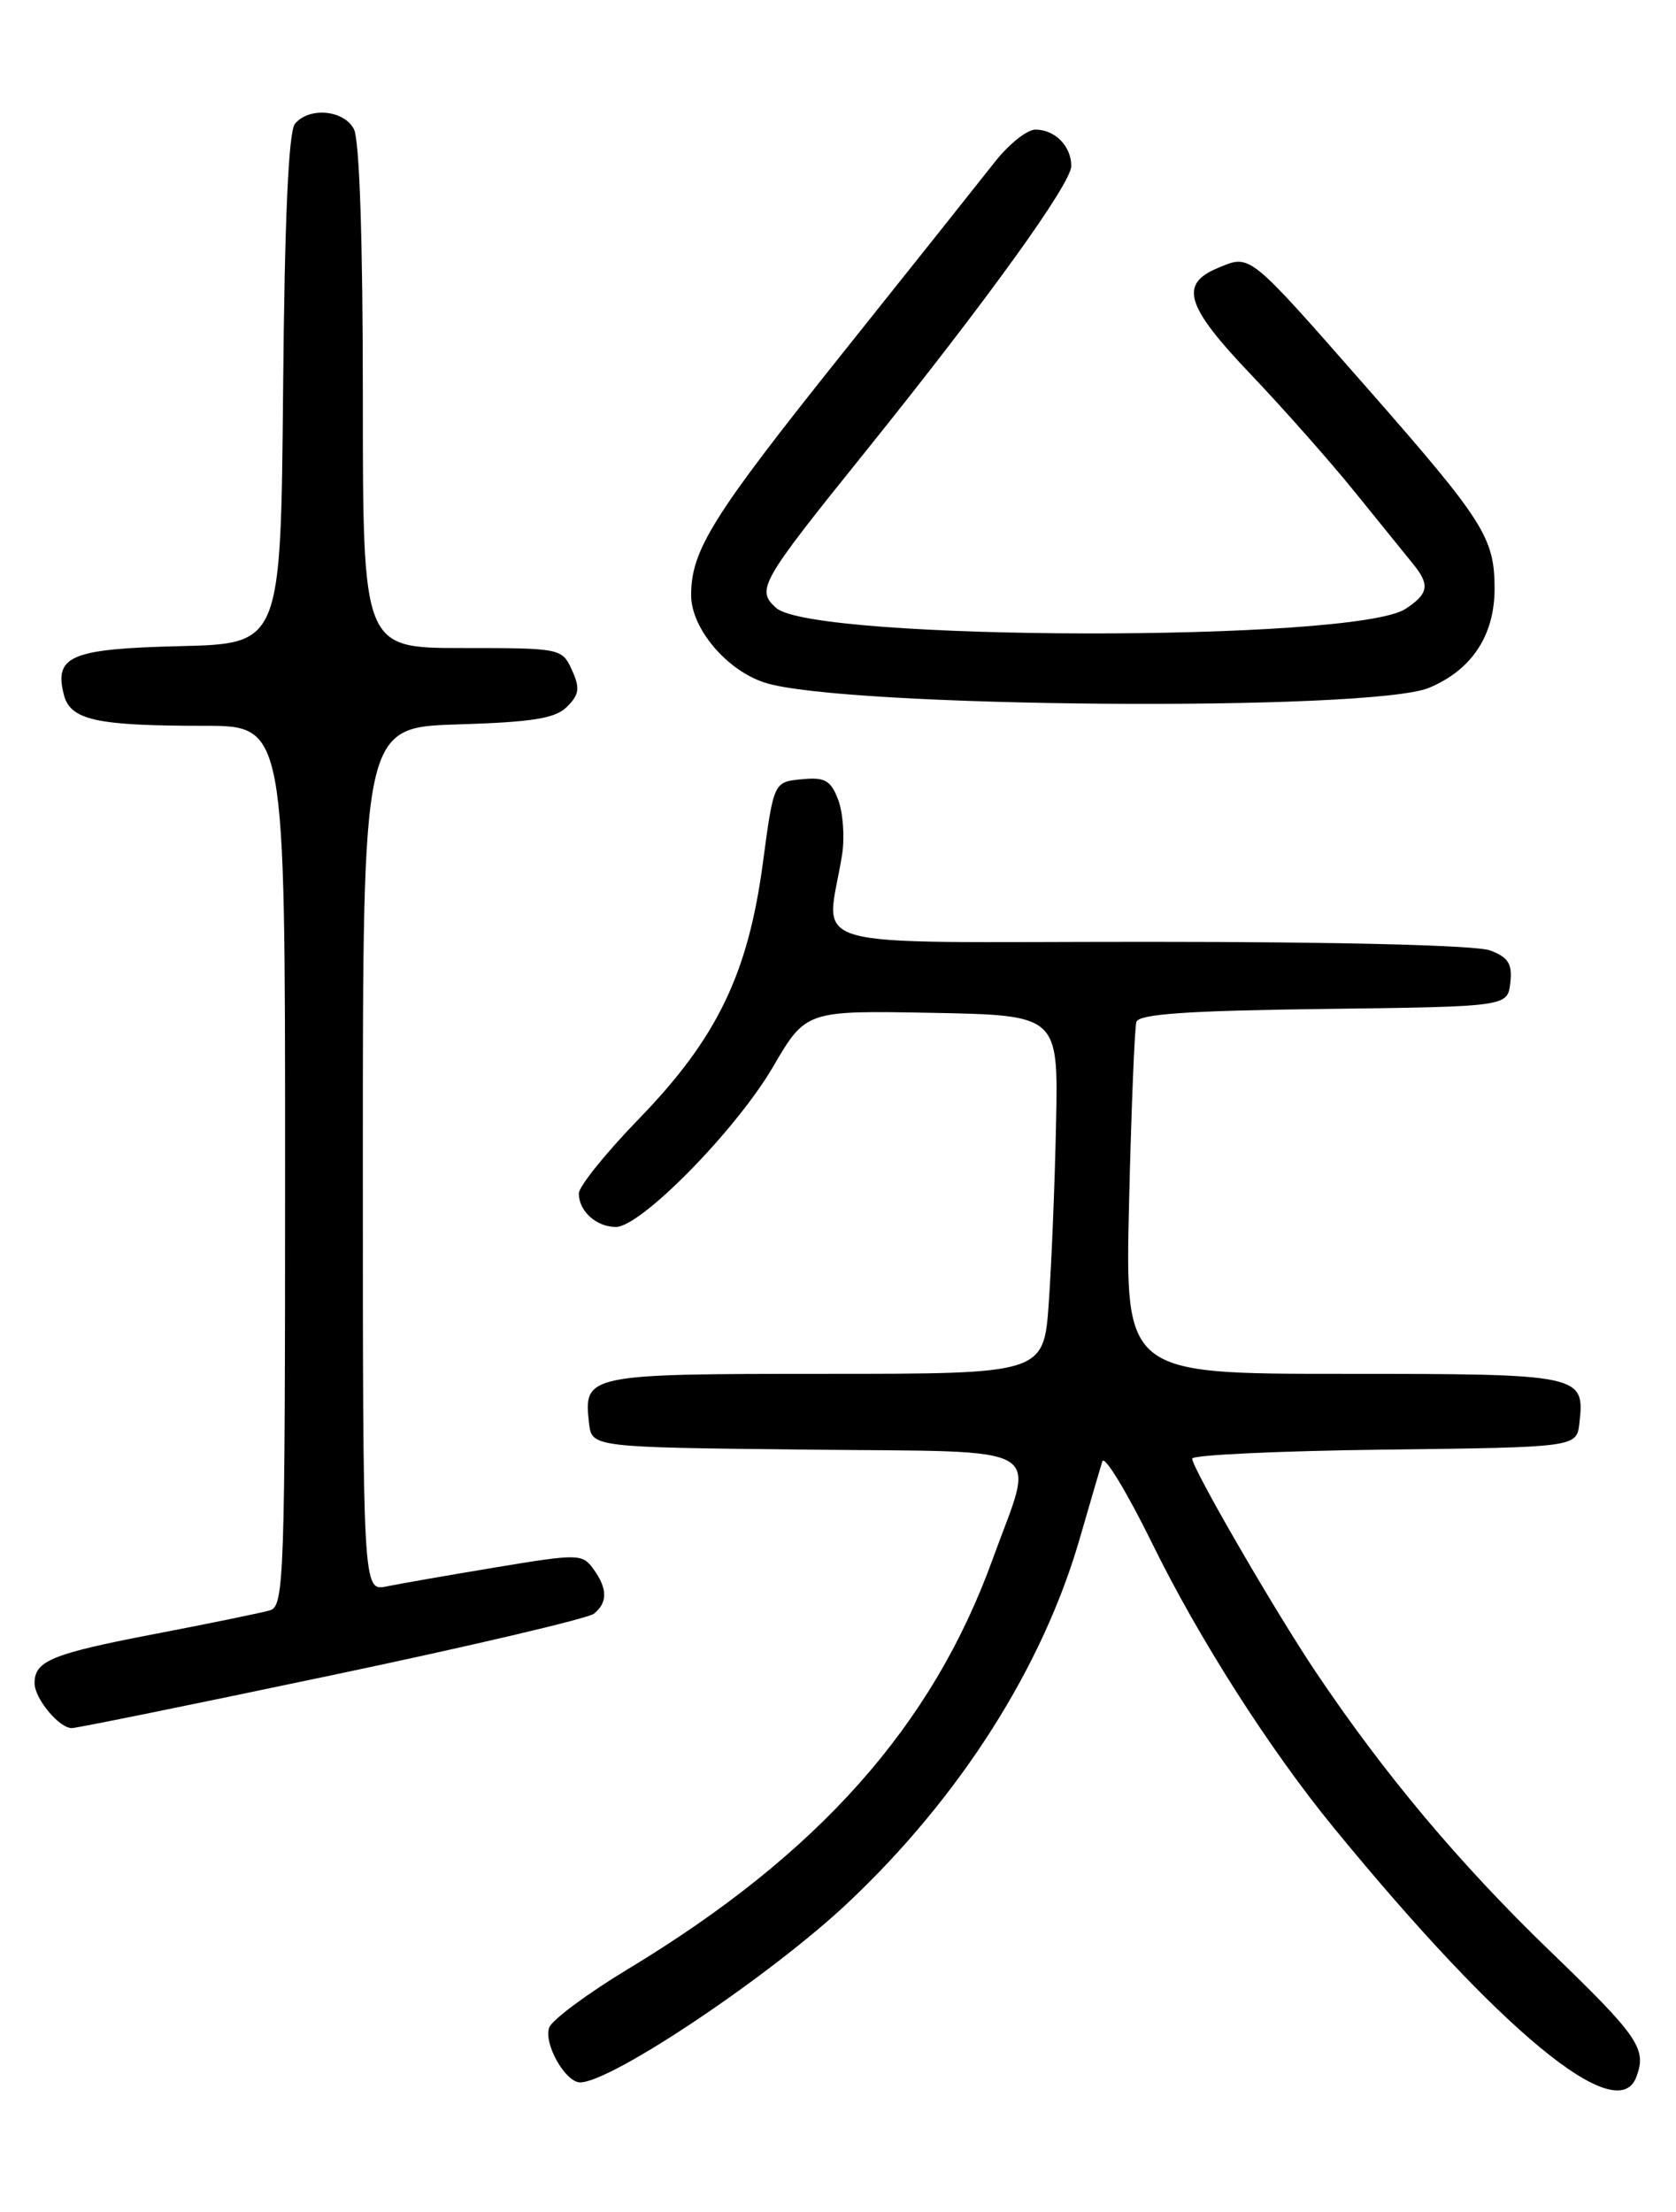 <?xml version="1.0" encoding="UTF-8" standalone="no"?>
<!DOCTYPE svg PUBLIC "-//W3C//DTD SVG 1.1//EN" "http://www.w3.org/Graphics/SVG/1.1/DTD/svg11.dtd" >
<svg xmlns="http://www.w3.org/2000/svg" xmlns:xlink="http://www.w3.org/1999/xlink" version="1.1" viewBox="0 0 194 256">
 <g >
 <path fill="currentColor"
d=" M 189.39 240.42 C 190.66 237.12 189.72 235.74 179.37 225.76 C 168.91 215.66 160.22 205.30 152.30 193.50 C 147.58 186.47 138.00 169.93 138.00 168.81 C 138.00 168.39 148.01 167.92 160.25 167.77 C 182.50 167.50 182.50 167.50 182.82 164.69 C 183.46 159.08 183.06 159.00 155.49 159.00 C 130.23 159.00 130.23 159.00 130.69 139.25 C 130.95 128.39 131.33 118.95 131.54 118.27 C 131.82 117.36 137.44 116.97 153.21 116.77 C 174.50 116.50 174.50 116.50 174.82 113.75 C 175.07 111.56 174.60 110.80 172.50 110.00 C 170.92 109.40 155.13 109.00 132.89 109.00 C 91.46 109.00 95.70 110.21 97.48 98.87 C 97.79 96.88 97.58 94.04 97.02 92.56 C 96.16 90.30 95.49 89.92 92.78 90.19 C 89.56 90.50 89.56 90.50 88.30 99.90 C 86.59 112.71 82.98 120.17 74.01 129.43 C 70.15 133.40 67.00 137.31 67.00 138.13 C 67.00 140.17 69.03 142.00 71.29 142.00 C 74.19 142.00 85.20 130.79 89.47 123.48 C 93.29 116.95 93.29 116.95 107.90 117.22 C 122.50 117.50 122.50 117.50 122.24 130.00 C 122.10 136.88 121.72 146.21 121.40 150.75 C 120.82 159.00 120.82 159.00 95.53 159.00 C 67.94 159.00 67.53 159.08 68.18 164.69 C 68.50 167.50 68.50 167.50 93.25 167.77 C 122.01 168.08 119.84 166.81 114.91 180.43 C 107.92 199.75 94.74 214.57 72.70 227.88 C 68.03 230.70 63.93 233.74 63.58 234.64 C 62.88 236.47 65.43 241.00 67.15 241.00 C 70.78 241.00 89.28 228.59 98.20 220.17 C 111.14 207.96 120.70 192.93 125.00 178.00 C 126.19 173.88 127.36 169.88 127.60 169.13 C 127.83 168.38 130.43 172.65 133.37 178.63 C 138.79 189.68 146.96 202.46 154.36 211.50 C 173.68 235.09 187.17 246.22 189.39 240.42 Z  M 38.41 193.88 C 54.41 190.52 68.06 187.31 68.75 186.76 C 70.36 185.47 70.33 183.84 68.67 181.56 C 67.40 179.82 66.91 179.82 57.42 181.39 C 51.96 182.30 46.26 183.29 44.75 183.60 C 42.00 184.16 42.00 184.16 42.00 134.17 C 42.00 84.18 42.00 84.18 52.97 83.84 C 61.67 83.57 64.29 83.15 65.64 81.79 C 67.06 80.37 67.15 79.63 66.20 77.54 C 65.06 75.03 64.89 75.00 53.52 75.00 C 42.00 75.00 42.00 75.00 42.00 45.93 C 42.00 27.81 41.61 16.14 40.96 14.93 C 39.78 12.71 35.77 12.36 34.14 14.33 C 33.40 15.23 32.94 25.42 32.77 45.08 C 32.50 74.50 32.50 74.50 20.85 74.78 C 8.22 75.09 6.26 75.90 7.38 80.36 C 8.12 83.34 11.07 84.00 23.62 84.00 C 33.00 84.00 33.00 84.00 33.00 134.93 C 33.00 182.58 32.89 185.90 31.25 186.37 C 30.29 186.65 24.32 187.88 18.00 189.09 C 6.01 191.39 4.00 192.21 4.00 194.79 C 4.00 196.58 6.83 200.00 8.32 200.00 C 8.87 200.00 22.41 197.25 38.41 193.88 Z  M 165.42 79.60 C 170.37 77.53 173.00 73.54 173.00 68.12 C 172.99 62.24 171.79 60.34 158.33 45.00 C 144.39 29.12 144.78 29.43 141.00 31.00 C 136.46 32.88 137.23 35.41 144.81 43.36 C 148.55 47.29 153.98 53.42 156.87 57.00 C 159.76 60.58 162.78 64.29 163.56 65.26 C 165.54 67.69 165.37 68.71 162.69 70.47 C 156.80 74.33 94.11 74.22 89.83 70.35 C 87.51 68.25 87.97 67.43 99.99 52.50 C 114.26 34.76 124.00 21.26 124.00 19.21 C 124.00 16.91 122.11 15.00 119.85 15.00 C 118.88 15.00 116.77 16.69 115.15 18.75 C 113.53 20.81 105.58 30.80 97.47 40.95 C 82.45 59.75 80.00 63.67 80.00 68.89 C 80.00 72.69 84.06 77.54 88.48 78.99 C 97.33 81.92 158.72 82.40 165.42 79.60 Z "/>
</g>
</svg>